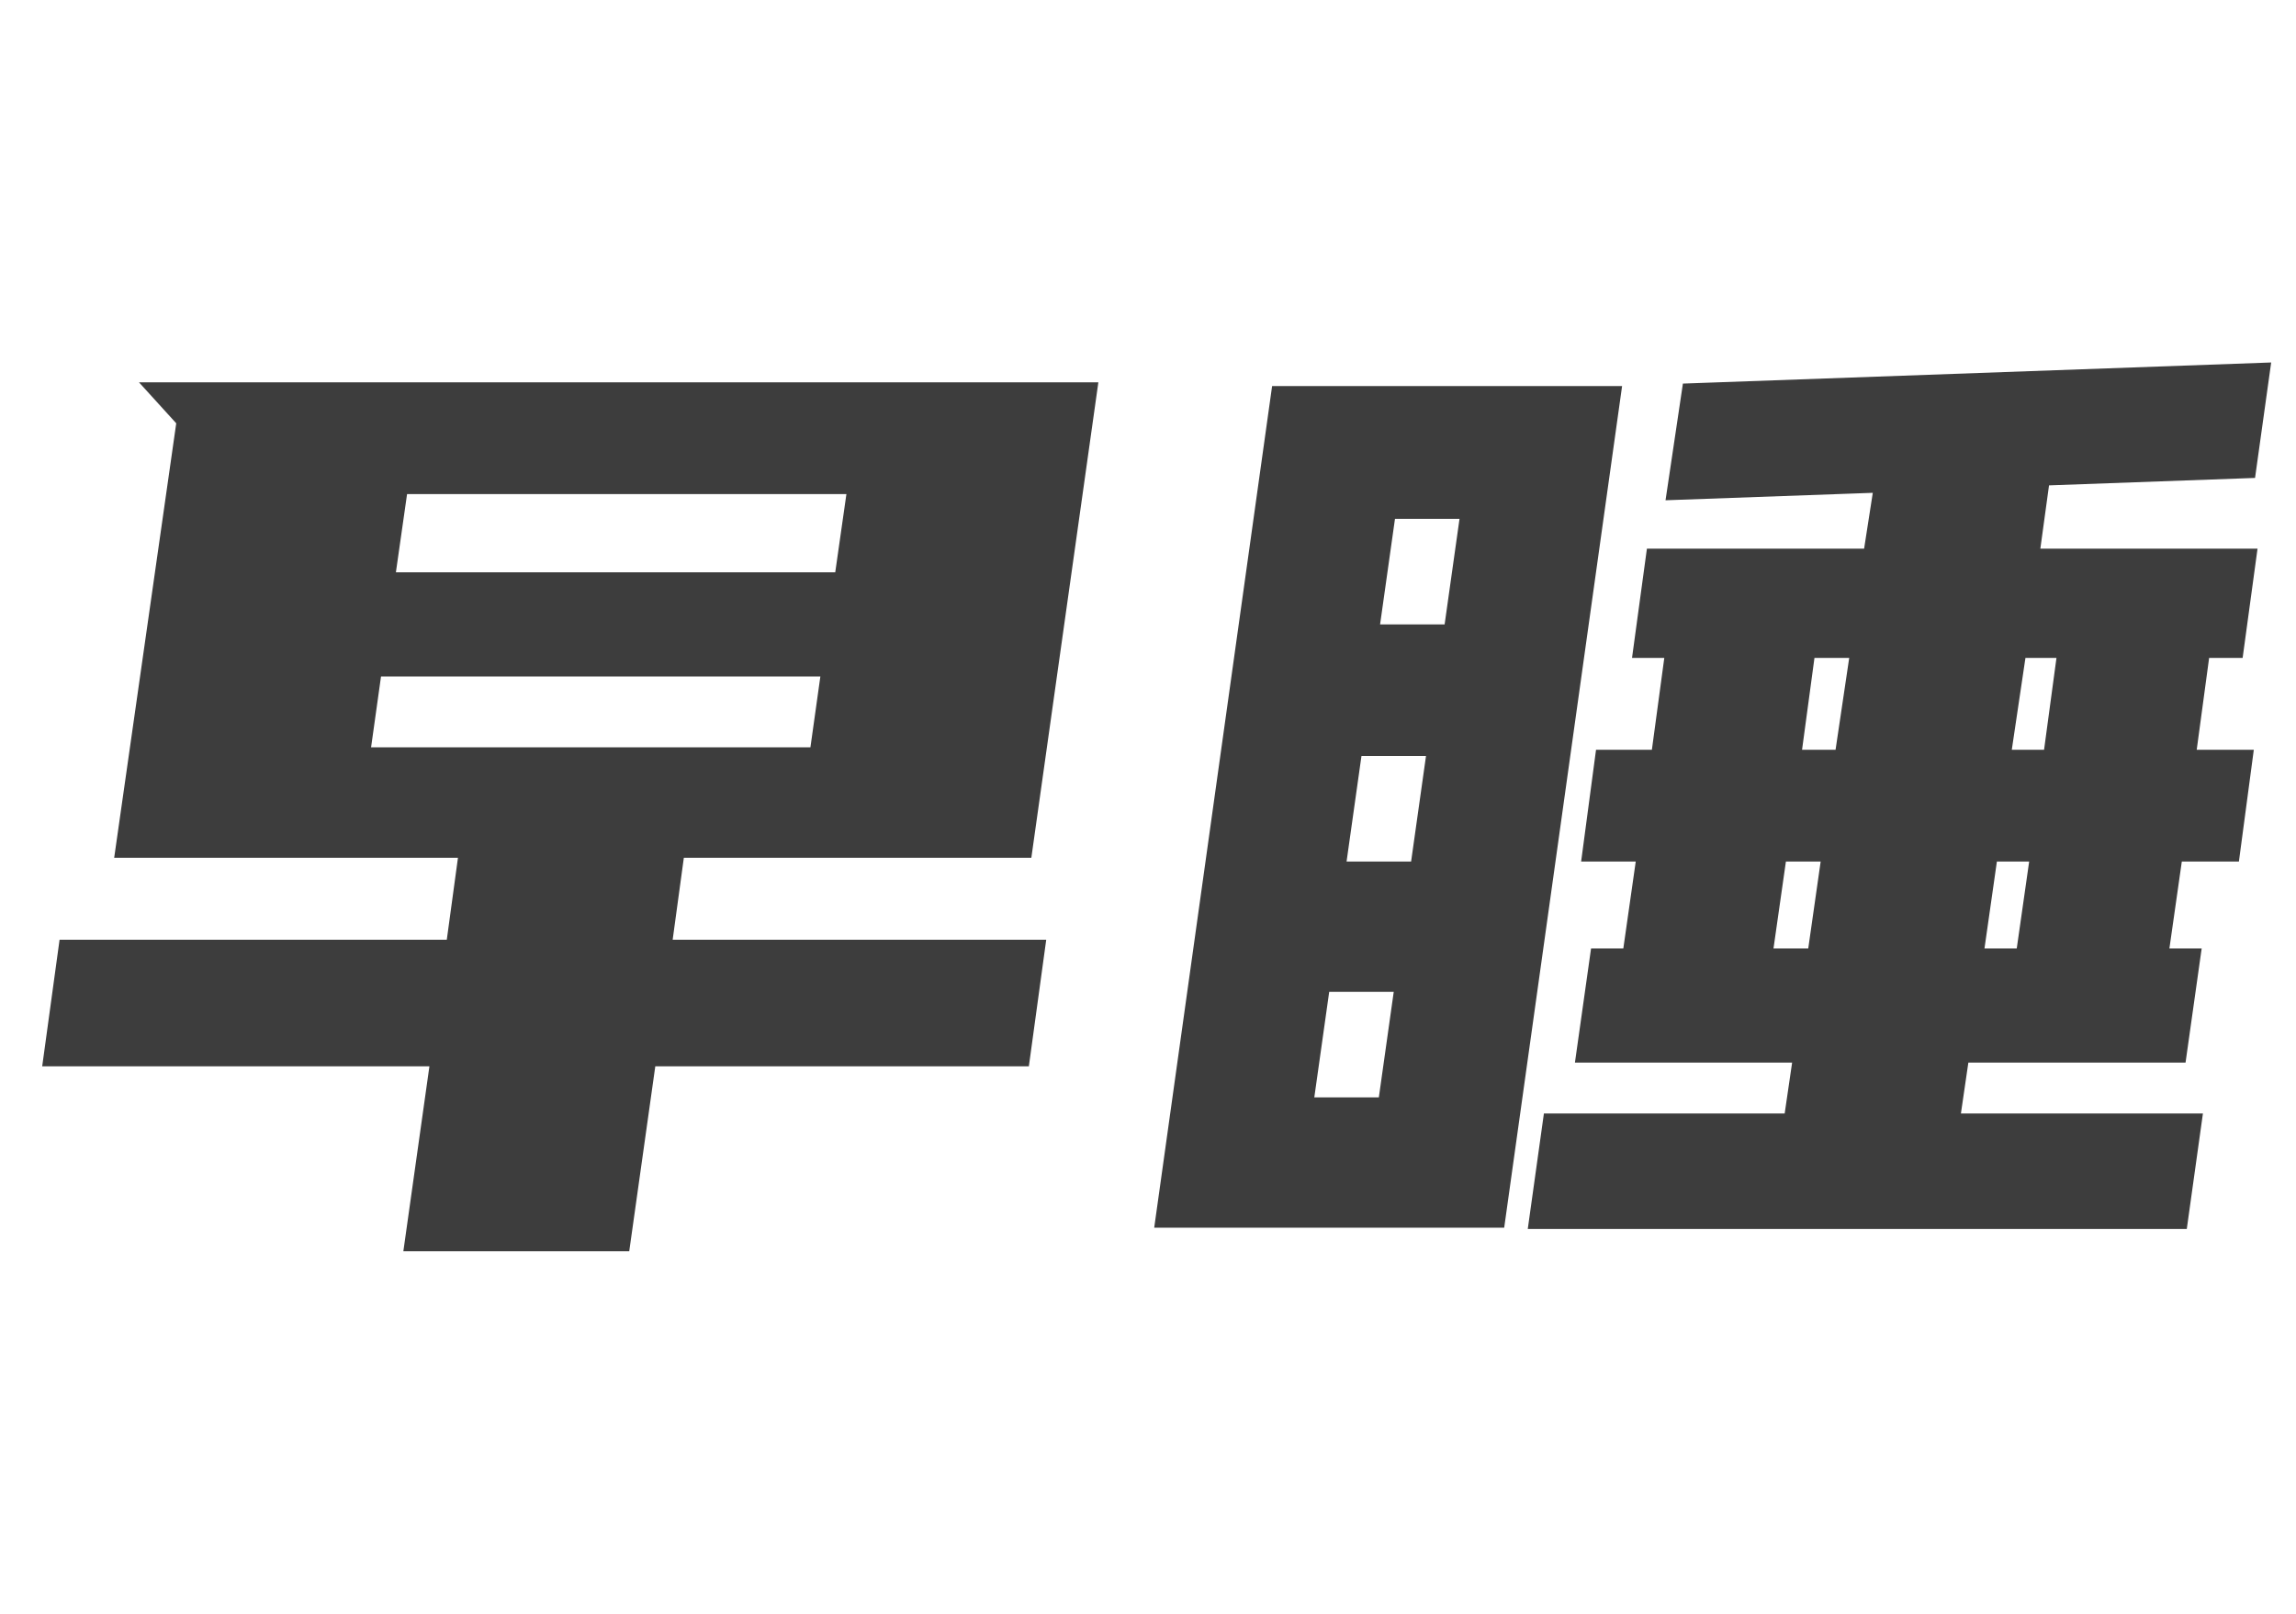 <svg xmlns="http://www.w3.org/2000/svg" xmlns:xlink="http://www.w3.org/1999/xlink" fill="none" version="1.1" width="148" height="104" viewBox="0 0 148 104"><g><path d="M28.8,60.56L29.52,55.28L7.36,55.28L11.36,27.28L8.96,24.64L70.8,24.64L66.48,55.28L44.08,55.28L43.36,60.56L67.44,60.56L66.32,68.72L42.24,68.72L40.56,80.64L26,80.64L27.68,68.72L2.72,68.72L3.84,60.56L28.8,60.56ZM25.52,36.88L53.84,36.88L54.56,31.84L26.24,31.84L25.52,36.88ZM52.24,48.16L52.88,43.6L24.56,43.6L23.92,48.16L52.24,48.16ZM120.16,35.36L120.72,31.76L107.36,32.24L108.48,24.72L146.4,23.36L145.36,30.8L132.08,31.28L131.52,35.36L145.52,35.36L144.56,42.4L142.4,42.4L141.6,48.32L145.28,48.32L144.32,55.52L140.64,55.52L139.84,61.12L141.92,61.12L140.88,68.48L126.88,68.48L126.4,71.76L142,71.76L140.96,79.2L98.48,79.2L99.52,71.76L115.04,71.76L115.52,68.48L101.52,68.48L102.56,61.12L104.64,61.12L105.44,55.52L101.92,55.52L102.88,48.32L106.48,48.32L107.28,42.4L105.2,42.4L106.16,35.36L120.16,35.36ZM96.96,79.12L74.4,79.12L82,24.88L104.56,24.88L96.96,79.12ZM86.8,55.52L90.96,55.52L91.92,48.72L87.76,48.72L86.8,55.52ZM88.96,40.24L93.12,40.24L94.08,33.44L89.92,33.44L88.96,40.24ZM88.88,70.72L89.84,63.92L85.68,63.92L84.72,70.72L88.88,70.72ZM116.16,48.32L118.32,48.32L119.2,42.4L116.96,42.4L116.16,48.32ZM114.32,61.12L116.56,61.12L117.36,55.52L115.12,55.52L114.32,61.12ZM129.68,48.32L131.76,48.32L132.56,42.4L130.56,42.4L129.68,48.32ZM127.92,61.12L130,61.12L130.8,55.52L128.72,55.52L127.92,61.12Z" fill="#3D3D3D" fill-opacity="1"/></g></svg>